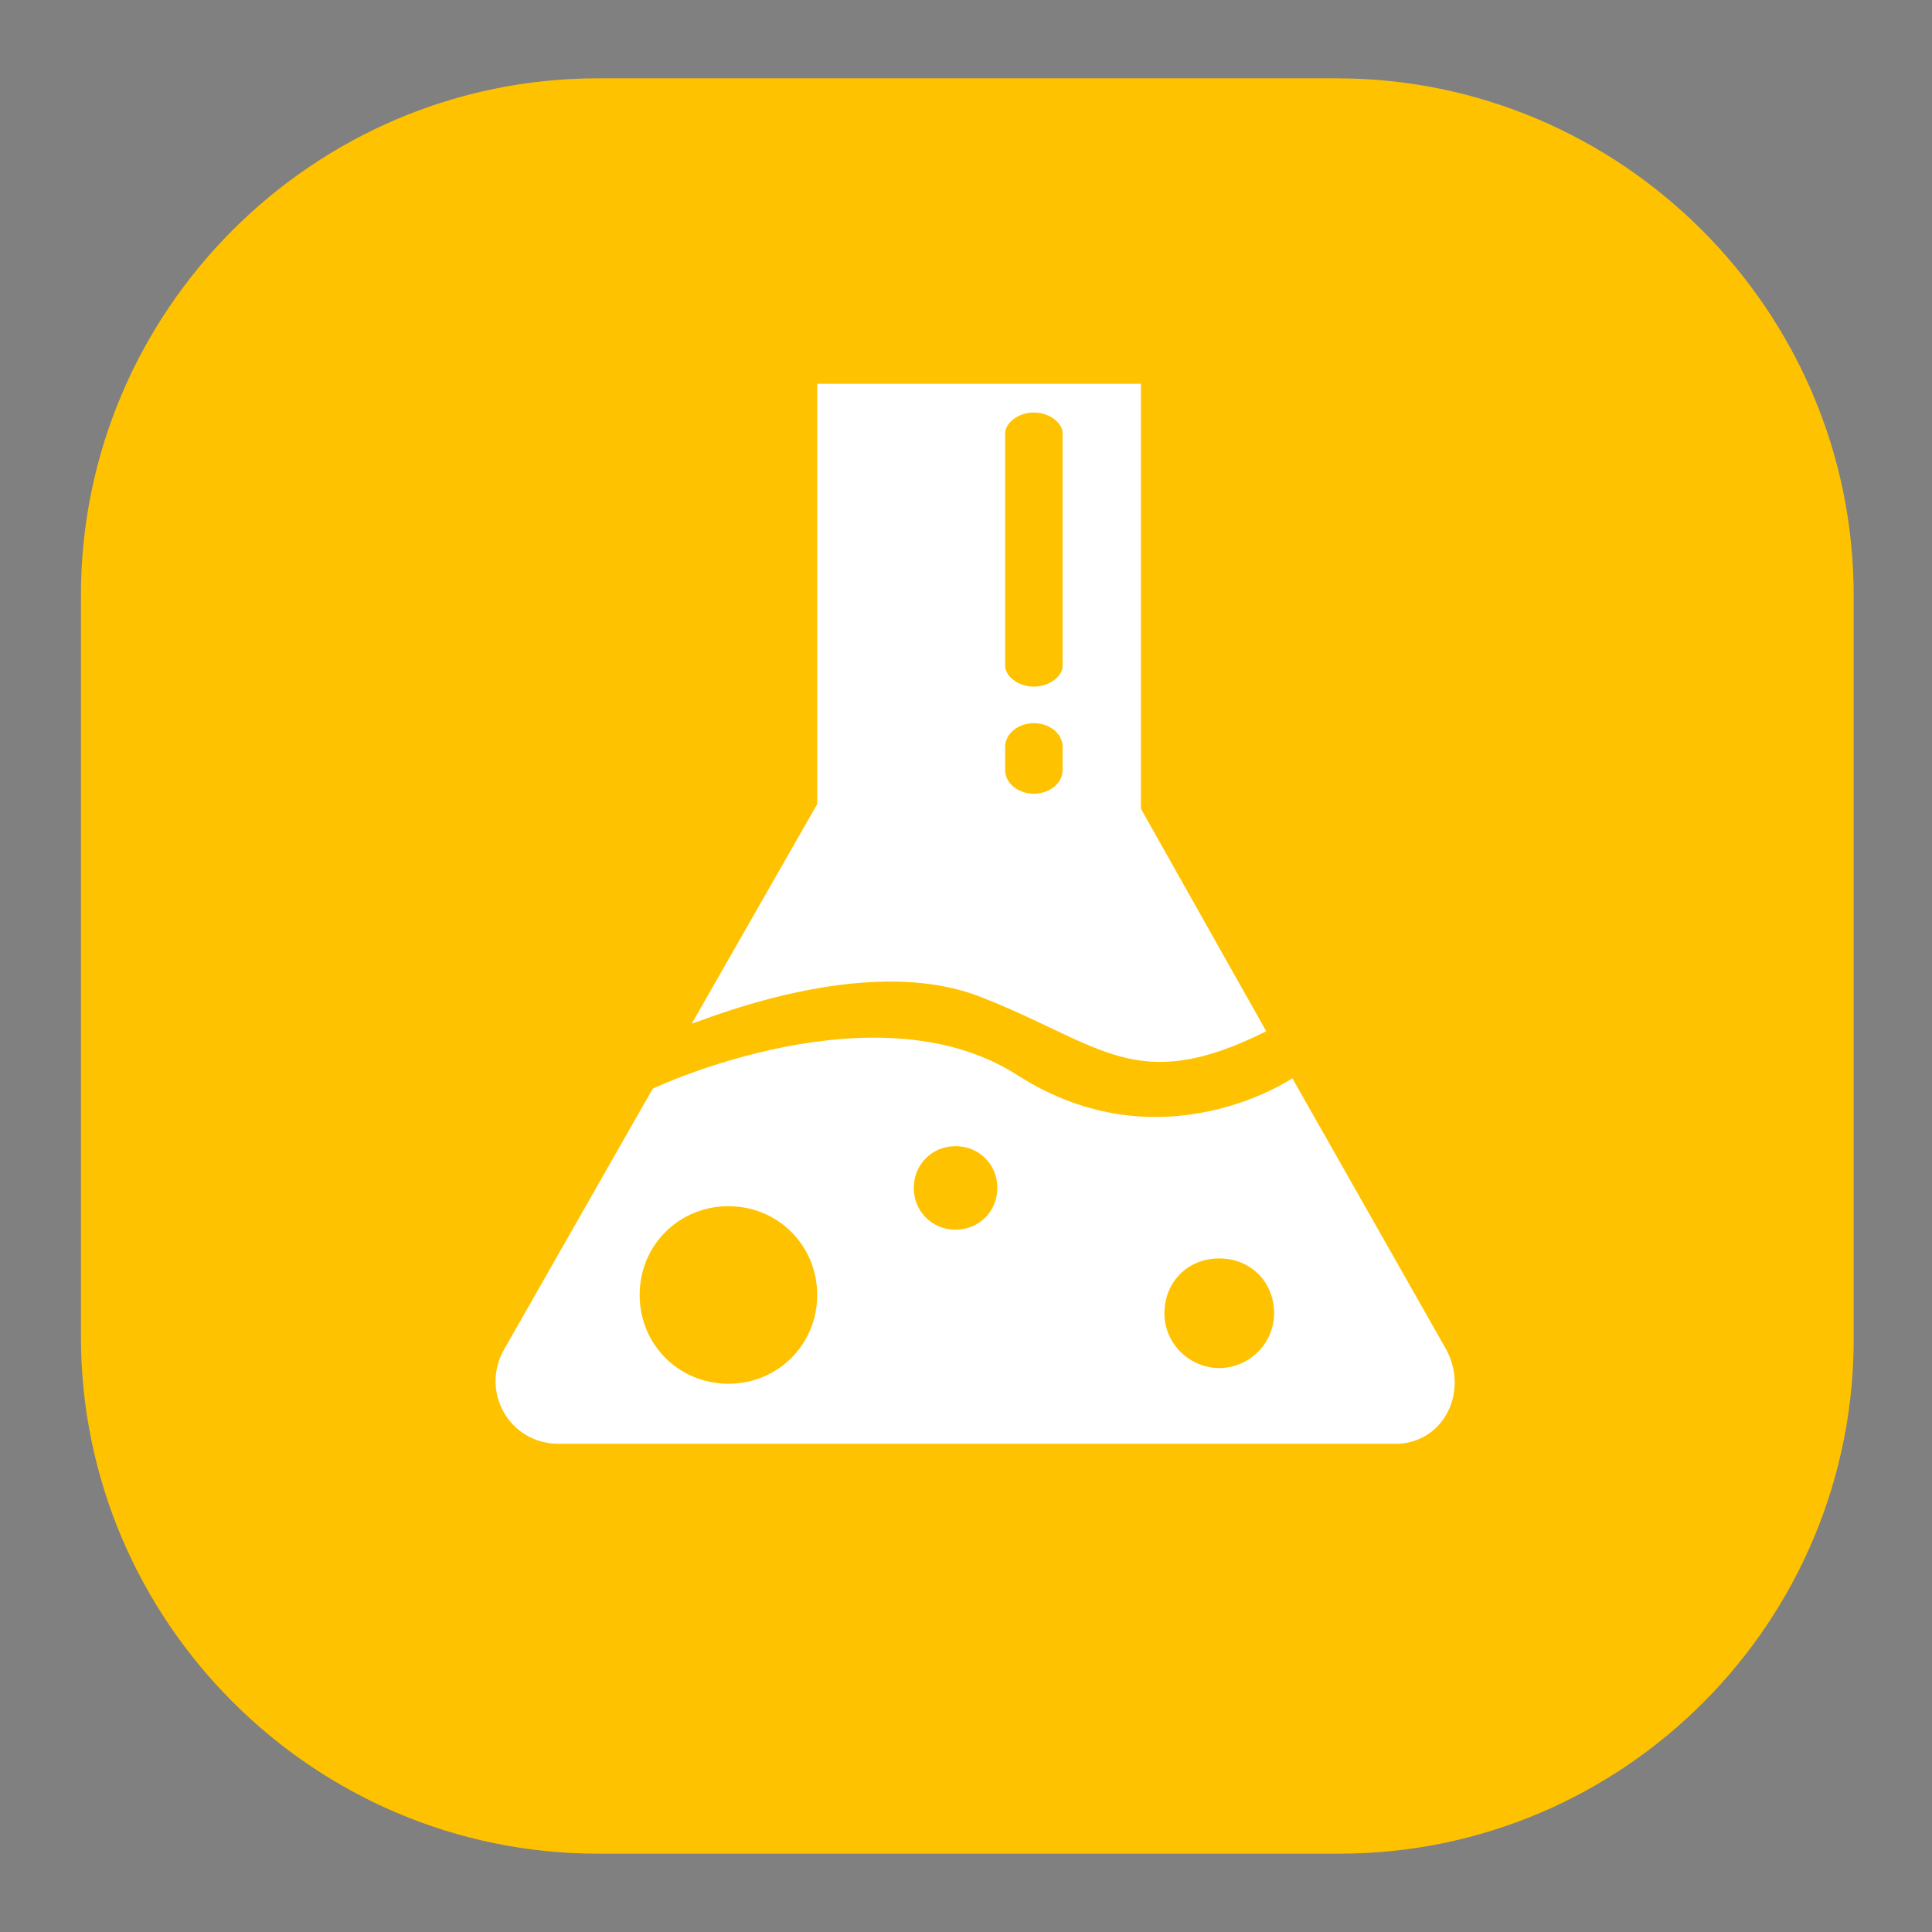 <?xml version="1.0" encoding="utf-8"?>
<!-- Generator: Adobe Illustrator 22.1.0, SVG Export Plug-In . SVG Version: 6.00 Build 0)  -->
<svg version="1.1" id="图层_1" xmlns="http://www.w3.org/2000/svg" xmlns:xlink="http://www.w3.org/1999/xlink" x="0px" y="0px"
	 viewBox="0 0 74 74" style="enable-background:new 0 0 74 74;" xml:space="preserve">
<rect x="0" y="0" width="74" height="74" fill="#808080" stroke="none"/>
<style type="text/css">
	.st0{fill:#FFC200;}
	.st1{fill:none;}
	.st2{fill:#FFFFFF;}
</style>
<g>
	<path class="st0" d="M51.3,71H22.9C12,71,3.1,62.1,3.1,51.2V22.8C3.1,11.9,12,3,22.9,3h28.3c10.9,0,19.8,8.9,19.8,19.8v28.3
		C71.1,62.1,62.2,71,51.3,71z"/>
	<path d="M29.5,33.8"/>
	<rect x="11.8" y="13.9" class="st1" width="50.2" height="46"/>
	<path d="M58.1,40.7"/>
	<rect x="0" y="0" class="st1" width="73.9" height="74"/>
	<g>
		<path class="st2" d="M37.6,38.2c4.6,1.8,5.9,3.8,10.9,1.3l-4.9-8.7H31.3l-4.8,8.4C26.7,39.2,33.1,36.4,37.6,38.2z"/>
		<path class="st2" d="M55.4,51.7l-5.9-10.4c0,0-5,3.4-10.5-0.1c-5.4-3.5-13.8,0.4-14,0.5l-5.7,10c-0.9,1.6,0.2,3.6,2.1,3.6h31.9
			C55.2,55.4,56.3,53.4,55.4,51.7z M27.9,53c-1.9,0-3.4-1.5-3.4-3.4s1.5-3.4,3.4-3.4s3.4,1.5,3.4,3.4S29.8,53,27.9,53z M36.6,47.1
			c-0.9,0-1.6-0.7-1.6-1.6s0.7-1.6,1.6-1.6c0.9,0,1.6,0.7,1.6,1.6S37.5,47.1,36.6,47.1z M46.7,52.4c-1.1,0-2.1-0.9-2.1-2.1
			s0.9-2.1,2.1-2.1s2.1,0.9,2.1,2.1S47.8,52.4,46.7,52.4z"/>
	</g>
	<path class="st2" d="M31.3,14.7V31h12.4V14.7H31.3z M40.7,29.5c0,0.5-0.5,0.9-1.1,0.9c-0.6,0-1.1-0.4-1.1-0.9v-0.9
		c0-0.5,0.5-0.9,1.1-0.9c0.6,0,1.1,0.4,1.1,0.9V29.5z M40.7,25.5c0,0.4-0.5,0.8-1.1,0.8c-0.6,0-1.1-0.4-1.1-0.8v-8.9
		c0-0.4,0.5-0.8,1.1-0.8c0.6,0,1.1,0.4,1.1,0.8V25.5z"/>
</g>
</svg>
